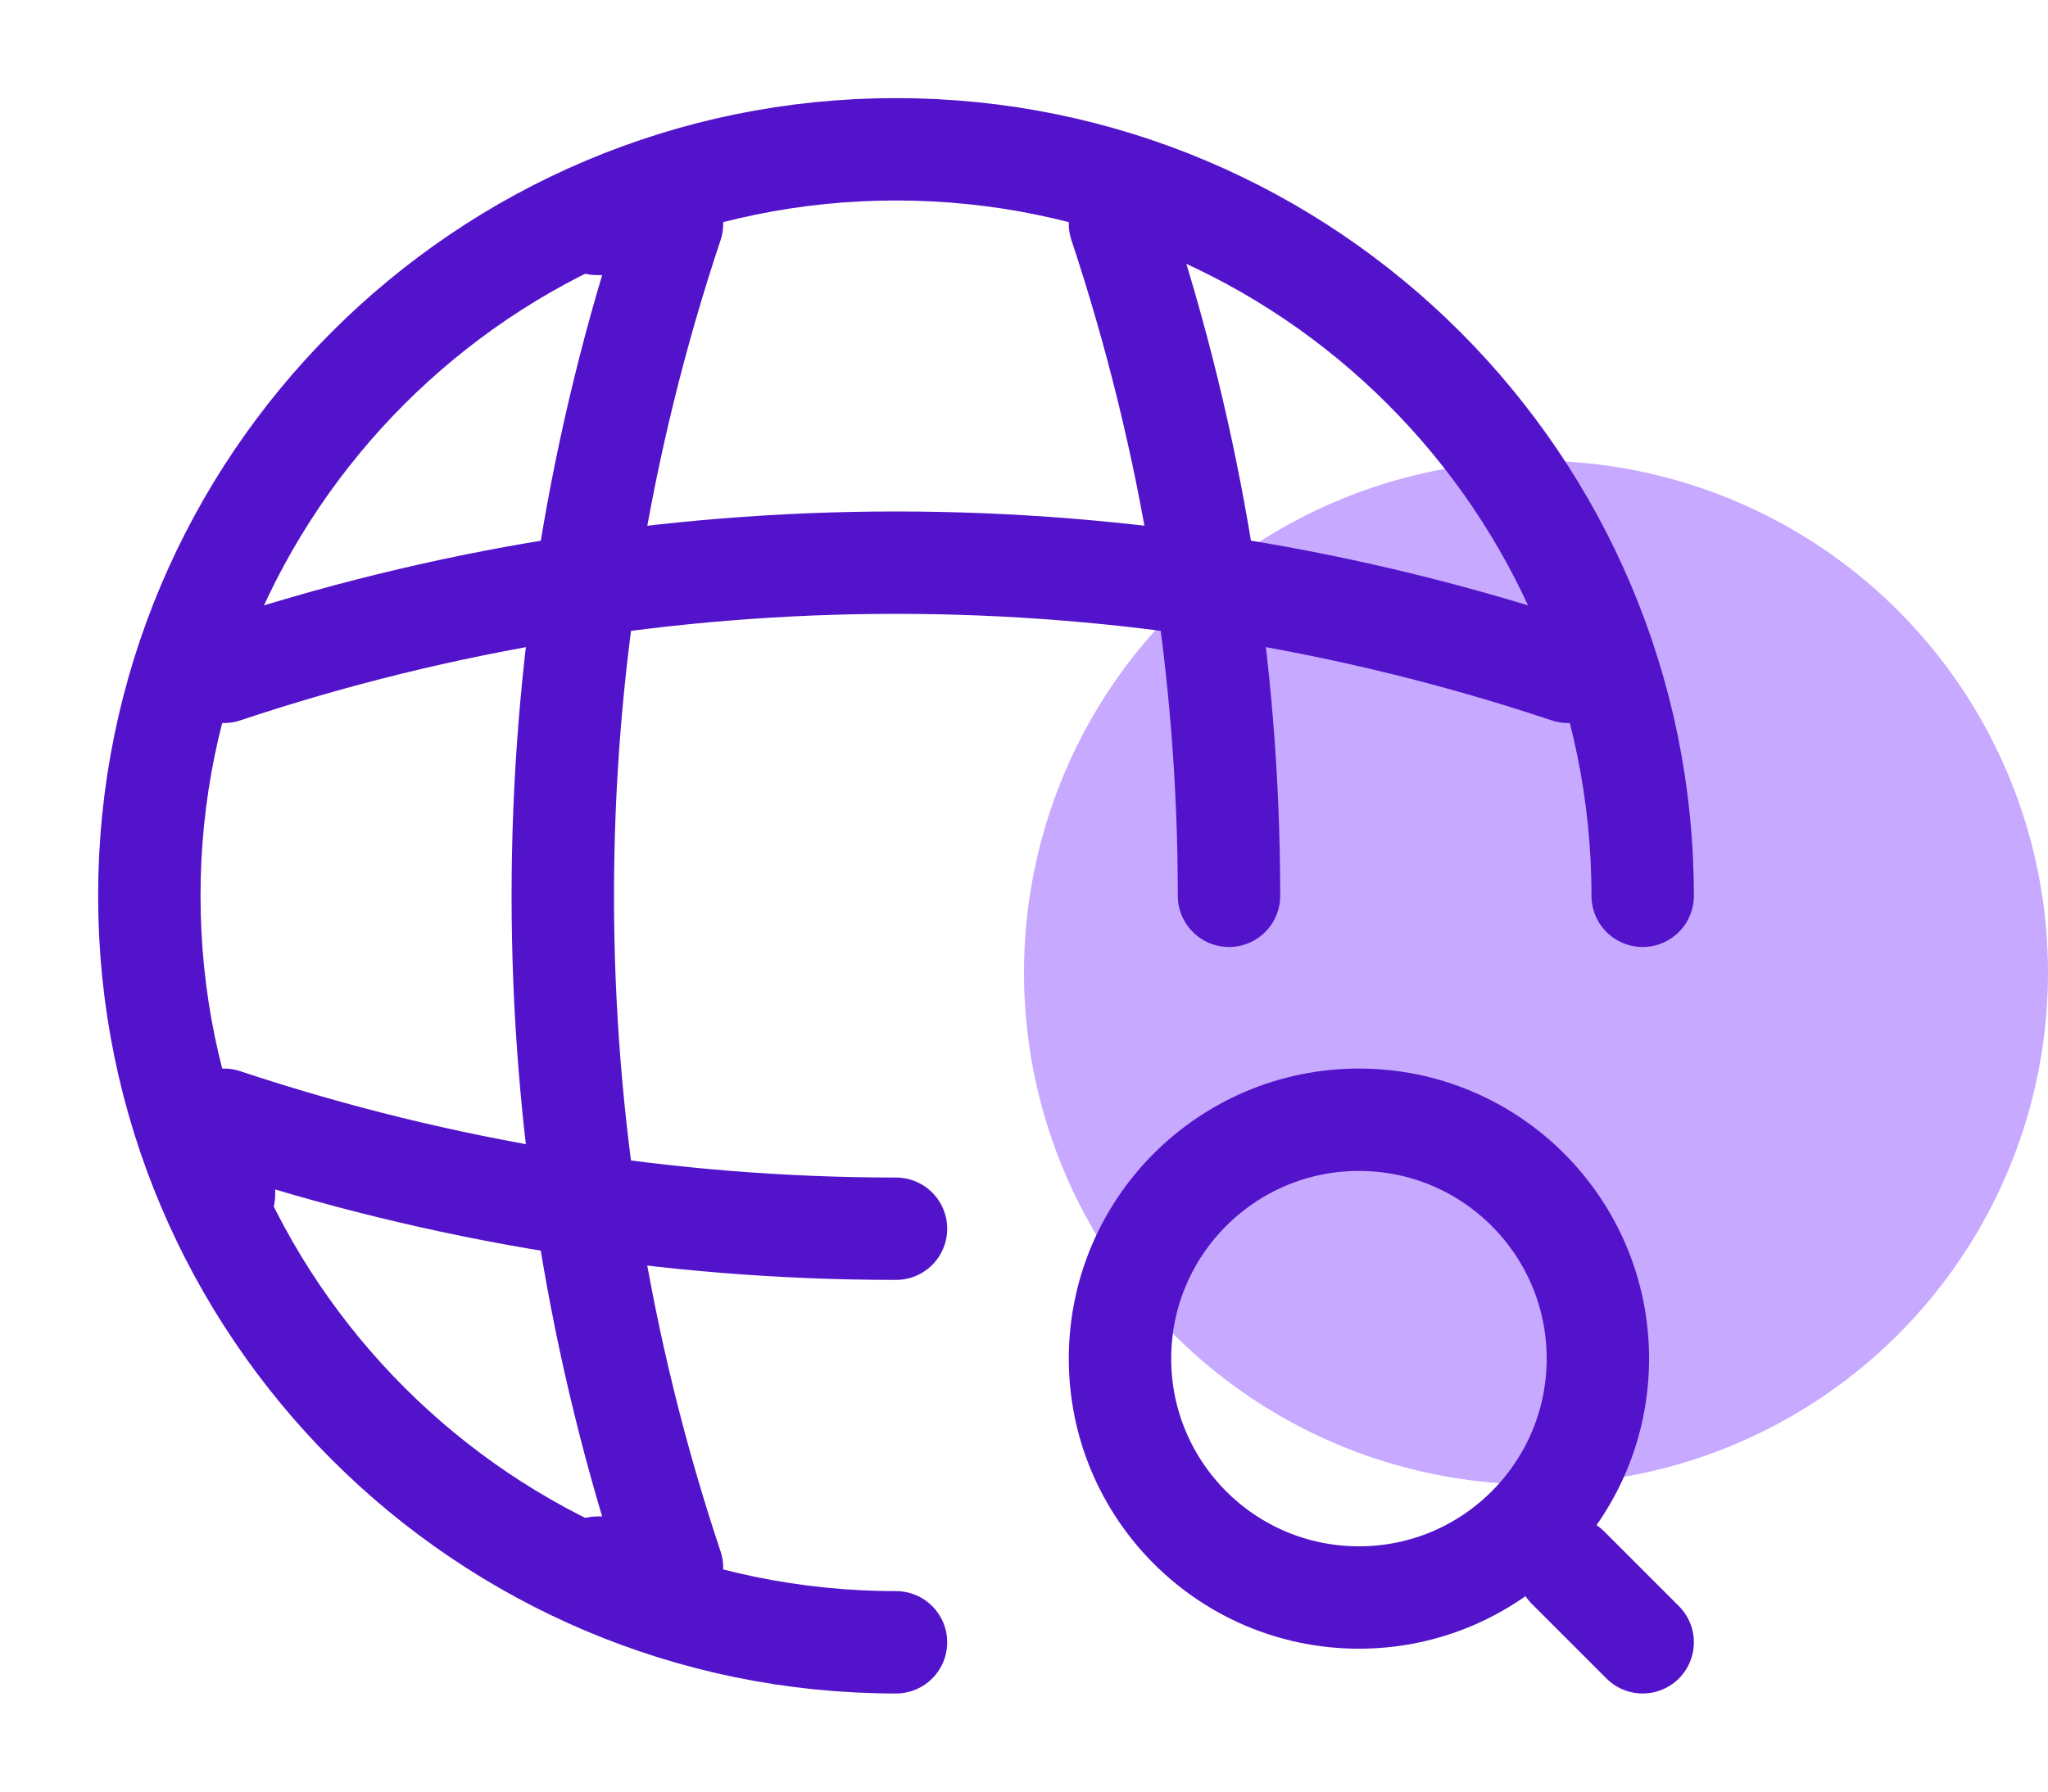 <svg width="80" height="70" viewBox="0 0 80 70" fill="none" xmlns="http://www.w3.org/2000/svg">
<circle cx="60" cy="38" r="20" fill="#C7A9FF"/>
<path d="M64.167 35C64.167 18.9 51.1 5.833 35 5.833C18.9 5.833 5.833 18.9 5.833 35C5.833 51.1 18.9 64.167 35 64.167" stroke="#5313CA" stroke-width="4" stroke-linecap="round" stroke-linejoin="round"/>
<path d="M23.333 8.75H26.25C20.562 25.783 20.562 44.217 26.25 61.25H23.333" stroke="#5313CA" stroke-width="4" stroke-linecap="round" stroke-linejoin="round"/>
<path d="M43.75 8.75C46.579 17.267 48.008 26.133 48.008 35" stroke="#5313CA" stroke-width="4" stroke-linecap="round" stroke-linejoin="round"/>
<path d="M8.75 46.667V43.75C17.267 46.579 26.133 48.008 35 48.008" stroke="#5313CA" stroke-width="4" stroke-linecap="round" stroke-linejoin="round"/>
<path d="M8.75 26.25C25.783 20.562 44.217 20.562 61.25 26.25" stroke="#5313CA" stroke-width="4" stroke-linecap="round" stroke-linejoin="round"/>
<path d="M53.083 62.417C58.238 62.417 62.417 58.238 62.417 53.083C62.417 47.929 58.238 43.75 53.083 43.75C47.929 43.75 43.75 47.929 43.75 53.083C43.75 58.238 47.929 62.417 53.083 62.417Z" stroke="#5313CA" stroke-width="4" stroke-linecap="round" stroke-linejoin="round"/>
<path d="M64.167 64.167L61.25 61.25" stroke="#5313CA" stroke-width="4" stroke-linecap="round" stroke-linejoin="round"/>
</svg>
